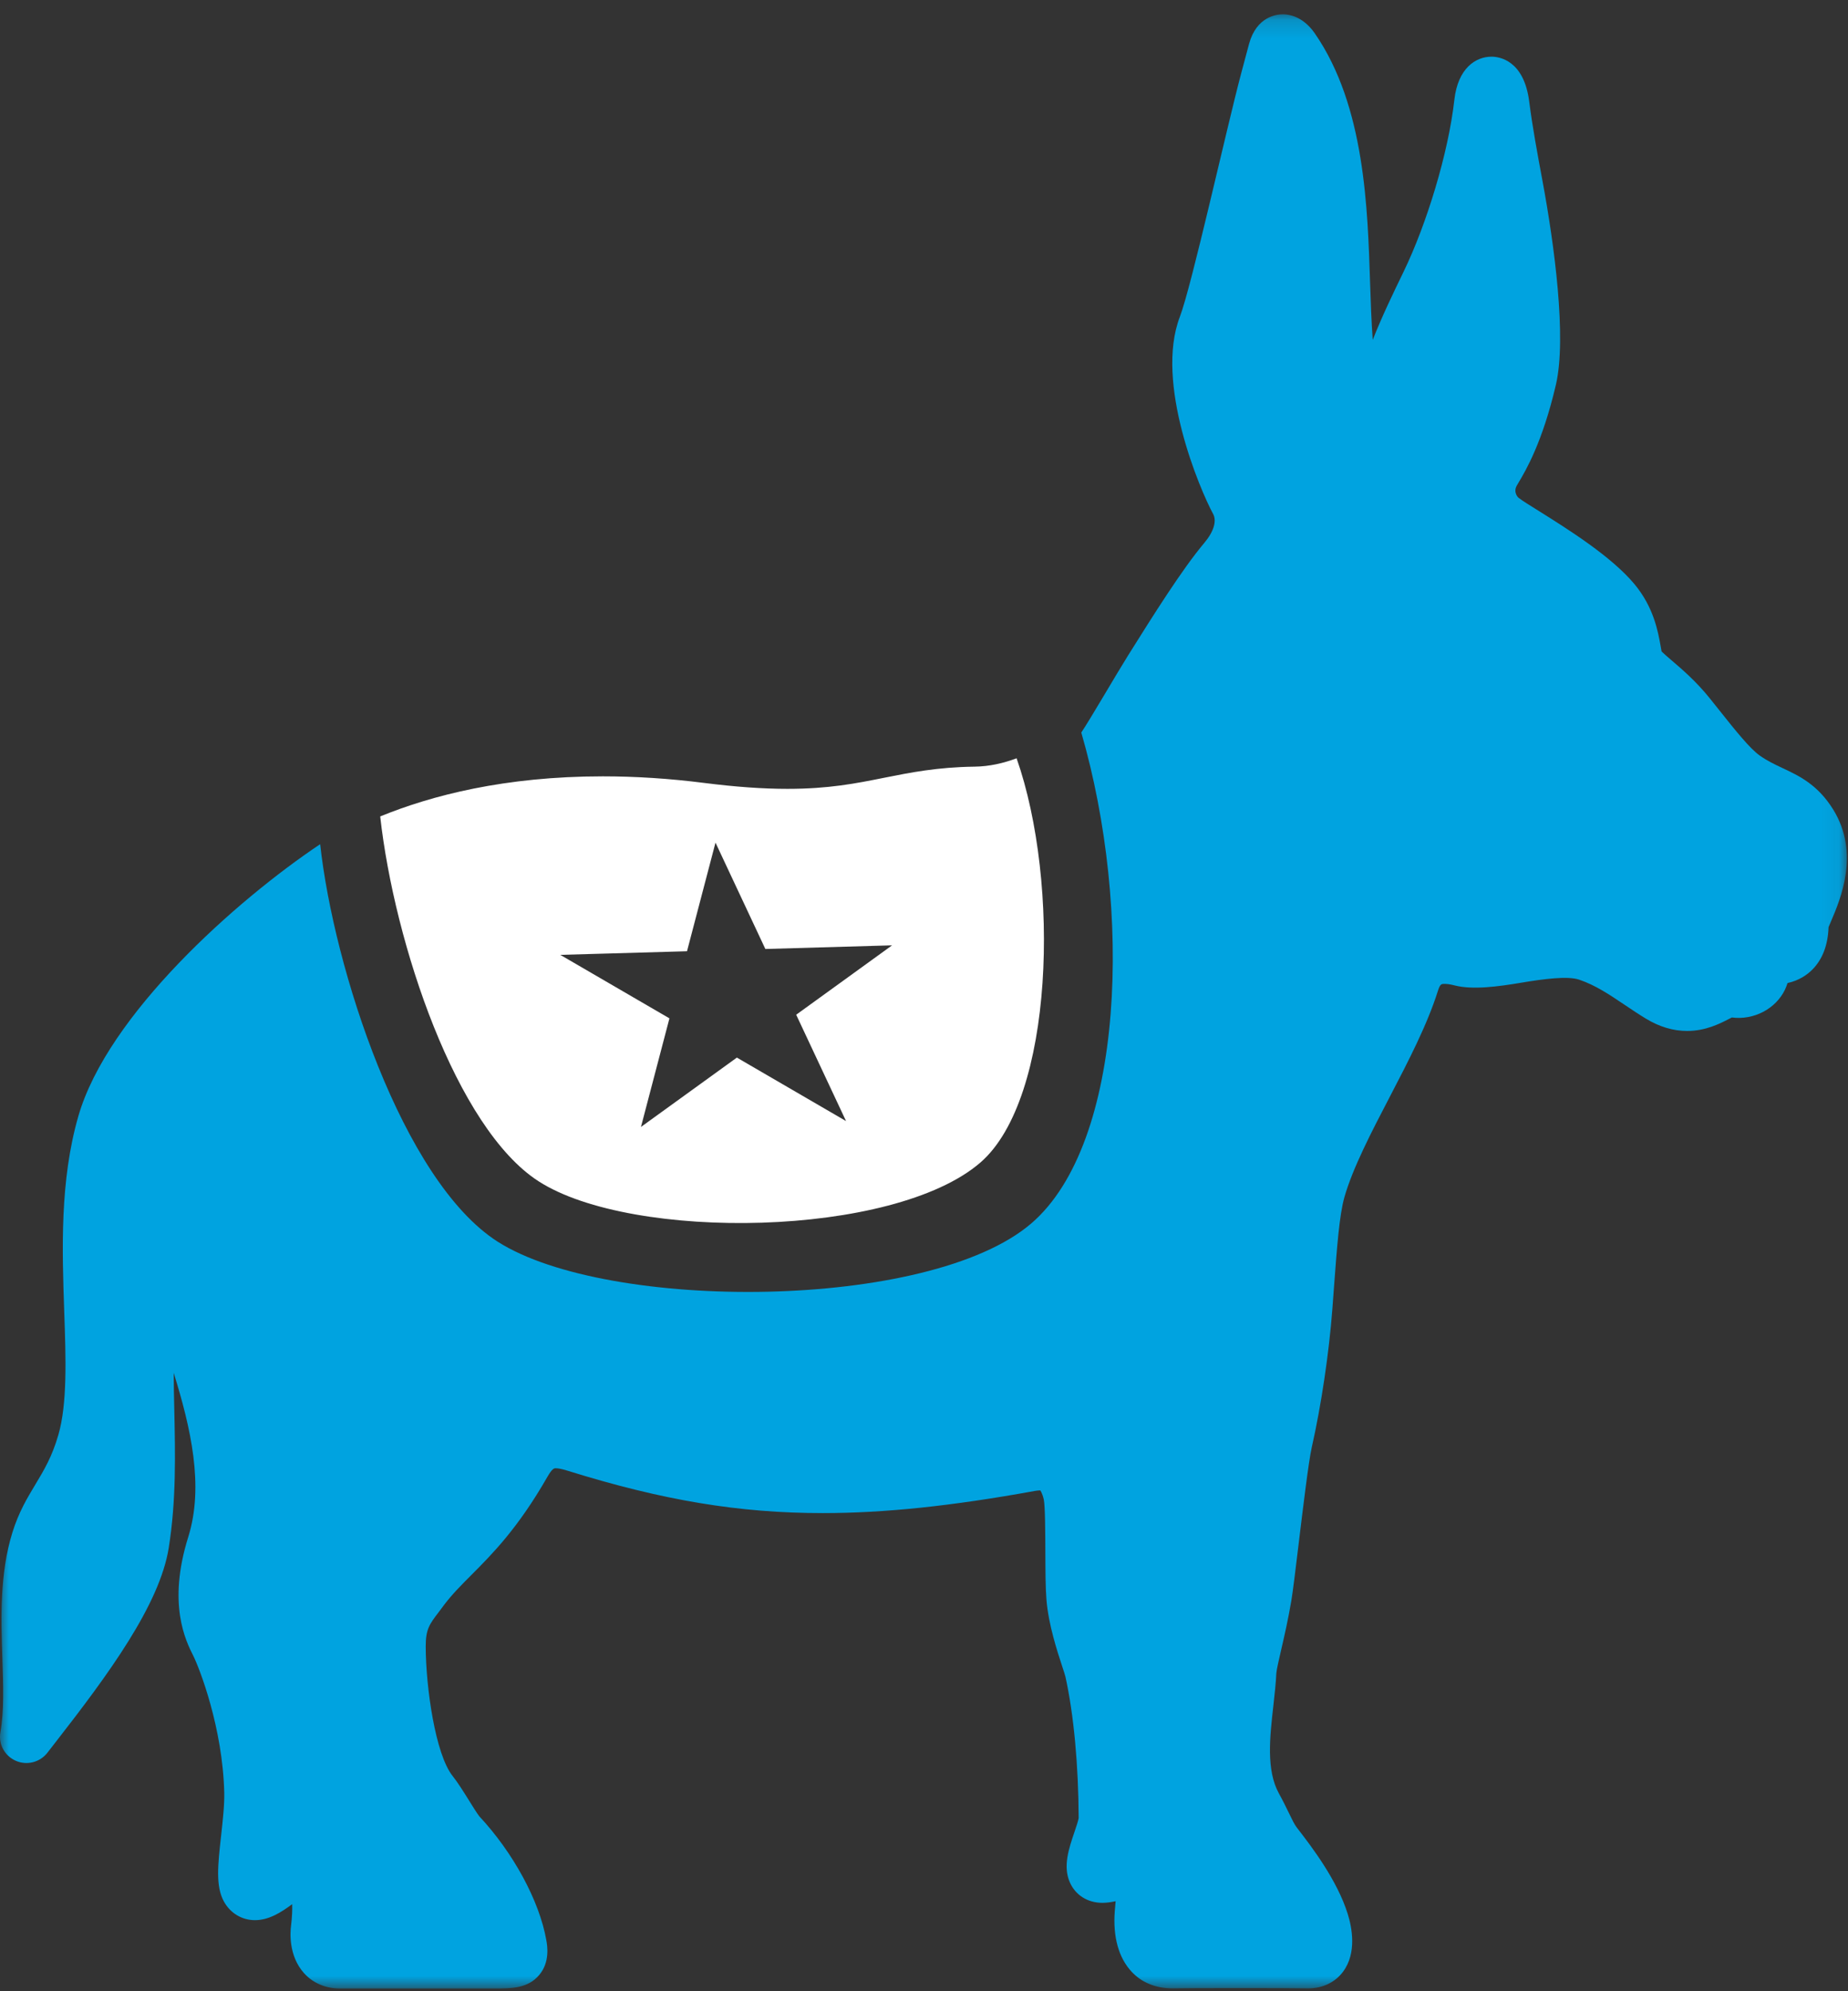 <?xml version="1.0" encoding="UTF-8"?>
<svg width="104px" height="112px" viewBox="0 0 104 112" version="1.1" xmlns="http://www.w3.org/2000/svg" xmlns:xlink="http://www.w3.org/1999/xlink">
    <rect x="0" y="0" width="104" height="112" fill="#333333" stroke="none"/>
    <!-- Generator: Sketch 59.1 (86144) - https://sketch.com -->
    <title>donkey_blueberry</title>
    <desc>Created with Sketch.</desc>
    <defs>
        <polygon id="path-1" points="5.55260701e-05 0.154 103.936 0.154 103.936 111.194 5.55260701e-05 111.194"></polygon>
    </defs>
    <g id="Page-1" stroke="none" stroke-width="1" fill="none" fill-rule="evenodd">
        <g id="donkey_blueberry">
            <g id="Group-6">
                <g id="Group-3" transform="translate(0, 0.652)">
                    <mask id="mask-2" fill="white">
                        <use xlink:href="#path-1"></use>
                    </mask>
                    <g id="Clip-2"></g>
                    <path d="M100.313,42.549 C99.873,42.342 99.457,42.146 99.031,41.844 C98.469,41.444 97.672,40.445 96.751,39.289 L96.229,38.635 C95.462,37.679 94.66,36.994 94.075,36.493 C93.874,36.322 93.632,36.115 93.509,35.991 C93.49,35.901 93.475,35.797 93.454,35.683 C93.308,34.865 93.065,33.498 91.972,32.191 C90.678,30.644 88.244,29.119 86.634,28.11 C86.094,27.773 85.661,27.508 85.448,27.338 C85.444,27.336 85.144,27.052 85.359,26.664 L85.455,26.5 C85.859,25.822 86.805,24.235 87.562,20.987 C88.175,18.353 87.48,13.143 86.808,9.53 C86.527,8.022 86.237,6.462 86.061,5.071 C85.765,2.718 84.36,2.536 83.937,2.536 C83.059,2.536 82.048,3.172 81.847,4.96 C81.512,7.952 80.289,11.95 78.995,14.622 C78.389,15.872 77.776,17.138 77.253,18.466 C77.175,17.39 77.14,16.323 77.105,15.268 C76.966,11.101 76.824,5.317 73.993,1.225 C73.514,0.534 72.872,0.154 72.186,0.154 C71.85,0.154 70.72,0.273 70.296,1.806 C70.225,2.063 70.065,2.66 69.85,3.473 C69.017,6.605 67.069,15.414 66.398,17.168 C64.976,20.882 67.515,26.861 68.272,28.259 C68.486,28.653 68.301,29.259 67.778,29.88 C66.534,31.355 64.908,33.946 63.475,36.231 C62.808,37.295 61.369,39.78 60.852,40.551 C63.733,50.472 63.311,63.64 58.035,68.164 C52.292,73.087 34.205,73.138 28.007,69.188 C22.638,65.765 18.776,53.779 18.018,46.831 C13.311,49.975 6.058,56.419 4.41,62.126 C3.361,65.762 3.496,69.66 3.614,73.1 C3.708,75.775 3.795,78.302 3.281,80.067 C2.926,81.291 2.474,82.042 1.996,82.836 C1.534,83.603 1.056,84.396 0.7,85.539 C-0.026,87.868 0.058,90.393 0.133,92.62 C0.185,94.152 0.233,95.599 0.023,96.781 C-0.097,97.45 0.261,98.112 0.888,98.386 C1.514,98.662 2.249,98.473 2.666,97.935 L3.143,97.321 C6.08,93.554 8.991,89.609 9.498,86.399 C9.92,83.736 9.863,81.151 9.809,78.65 C9.792,77.945 9.777,77.248 9.774,76.563 C10.728,79.637 11.496,82.92 10.594,85.799 C9.413,89.569 10.452,91.637 10.88,92.487 C11.224,93.18 12.53,96.516 12.62,100.172 C12.636,100.865 12.539,101.743 12.444,102.593 C12.26,104.246 12.127,105.44 12.602,106.304 C12.964,106.96 13.617,107.351 14.348,107.351 C15.134,107.351 15.824,106.911 16.443,106.451 C16.454,106.767 16.44,107.169 16.379,107.667 C16.33,108.045 16.238,109.349 17.1,110.321 C17.601,110.884 18.319,111.194 19.125,111.194 L27.814,111.194 C28.785,111.194 29.701,111.194 30.342,110.438 C30.962,109.707 30.8,108.782 30.746,108.479 C30.355,106.256 28.875,103.545 26.977,101.513 C26.821,101.308 26.614,100.971 26.397,100.623 C26.078,100.109 25.74,99.578 25.482,99.255 C24.497,98.036 23.964,94.236 23.958,91.962 C23.956,90.986 24.17,90.704 24.692,90.021 L24.989,89.623 C25.443,89.024 25.946,88.519 26.529,87.934 C27.696,86.764 29.149,85.308 30.803,82.421 C31.082,81.933 31.195,81.933 31.269,81.933 C31.375,81.933 31.574,81.956 31.922,82.065 C37.296,83.74 41.597,84.455 46.304,84.455 C49.764,84.455 53.554,84.059 58.23,83.21 C58.317,83.194 58.398,83.185 58.538,83.176 C58.539,83.176 58.642,83.279 58.739,83.678 C58.82,84.047 58.825,85.592 58.829,86.614 C58.833,87.68 58.837,88.685 58.893,89.345 C59.009,90.735 59.495,92.217 59.786,93.102 C59.867,93.352 59.934,93.546 59.961,93.664 C60.429,95.786 60.692,98.623 60.704,101.607 C60.688,101.741 60.556,102.132 60.468,102.39 C60.146,103.34 59.814,104.323 60.205,105.218 C60.522,105.943 61.207,106.376 62.037,106.376 C62.309,106.376 62.558,106.332 62.784,106.285 C62.776,106.402 62.765,106.521 62.757,106.607 L62.737,106.833 C62.624,108.286 62.953,109.469 63.686,110.253 C64.247,110.854 65.029,111.187 66,111.187 L66.007,111.187 C66.565,111.167 72.62,111.163 73.608,111.188 C74.432,111.188 75.134,110.853 75.585,110.247 C76.365,109.197 76.085,107.765 75.848,107.006 C75.255,105.099 73.802,103.209 73.102,102.299 L72.977,102.137 C72.844,101.962 72.719,101.704 72.546,101.345 C72.392,101.029 72.214,100.66 71.97,100.217 C71.252,98.908 71.46,97.064 71.662,95.28 C71.734,94.637 71.802,94.019 71.829,93.452 C71.84,93.275 71.984,92.649 72.1,92.147 C72.279,91.373 72.499,90.415 72.673,89.378 C72.76,88.864 72.913,87.604 73.085,86.177 C73.322,84.217 73.645,81.536 73.82,80.766 C74.35,78.43 74.795,75.447 74.981,72.981 L75.063,71.875 C75.237,69.537 75.373,67.69 75.659,66.687 C76.128,65.043 77.181,63.02 78.201,61.063 C79.241,59.067 80.316,57.001 80.915,55.101 C81.046,54.689 81.11,54.689 81.301,54.689 C81.405,54.689 81.584,54.703 81.855,54.773 C82.874,55.035 84.293,54.844 85.635,54.618 C86.865,54.412 88.212,54.234 88.858,54.447 C89.782,54.757 90.579,55.294 91.423,55.862 C91.82,56.129 92.219,56.397 92.637,56.65 C93.391,57.105 94.169,57.336 94.945,57.336 C95.984,57.336 96.771,56.932 97.293,56.665 C97.352,56.634 97.408,56.604 97.461,56.578 C98.699,56.738 99.928,56.097 100.45,55.018 C100.509,54.894 100.558,54.769 100.597,54.642 C101.256,54.496 101.705,54.172 101.988,53.89 C102.563,53.313 102.871,52.509 102.906,51.496 C102.945,51.397 102.997,51.281 103.053,51.149 C103.581,49.912 104.679,47.336 103.171,44.888 C102.302,43.482 101.246,42.986 100.313,42.549" id="Fill-1" fill="#00A3E0" mask="url(#mask-2)"></path>
                </g>
                <path d="M38.663,53.504 L40.266,47.395 L43.072,53.377 L50.204,53.172 L44.807,57.075 L47.613,63.057 L41.469,59.486 L36.071,63.388 L37.674,57.279 L31.531,53.708 L38.663,53.504 Z M30.312,66.445 C35.585,69.834 50.285,69.613 55.171,65.391 C59.324,61.803 59.665,49.641 57.211,42.651 C56.475,42.927 55.679,43.112 54.844,43.122 C52.751,43.149 51.227,43.454 49.753,43.748 C48.154,44.068 46.643,44.37 44.317,44.37 C42.927,44.37 41.395,44.261 39.633,44.038 C37.695,43.791 35.773,43.667 33.925,43.667 C28.4,43.667 24.275,44.746 21.397,45.922 C22.192,53.068 25.671,63.463 30.312,66.445 L30.312,66.445 Z" id="Fill-4" fill="#FFFFFF"></path>
            </g>
        </g>
    </g>
</svg>